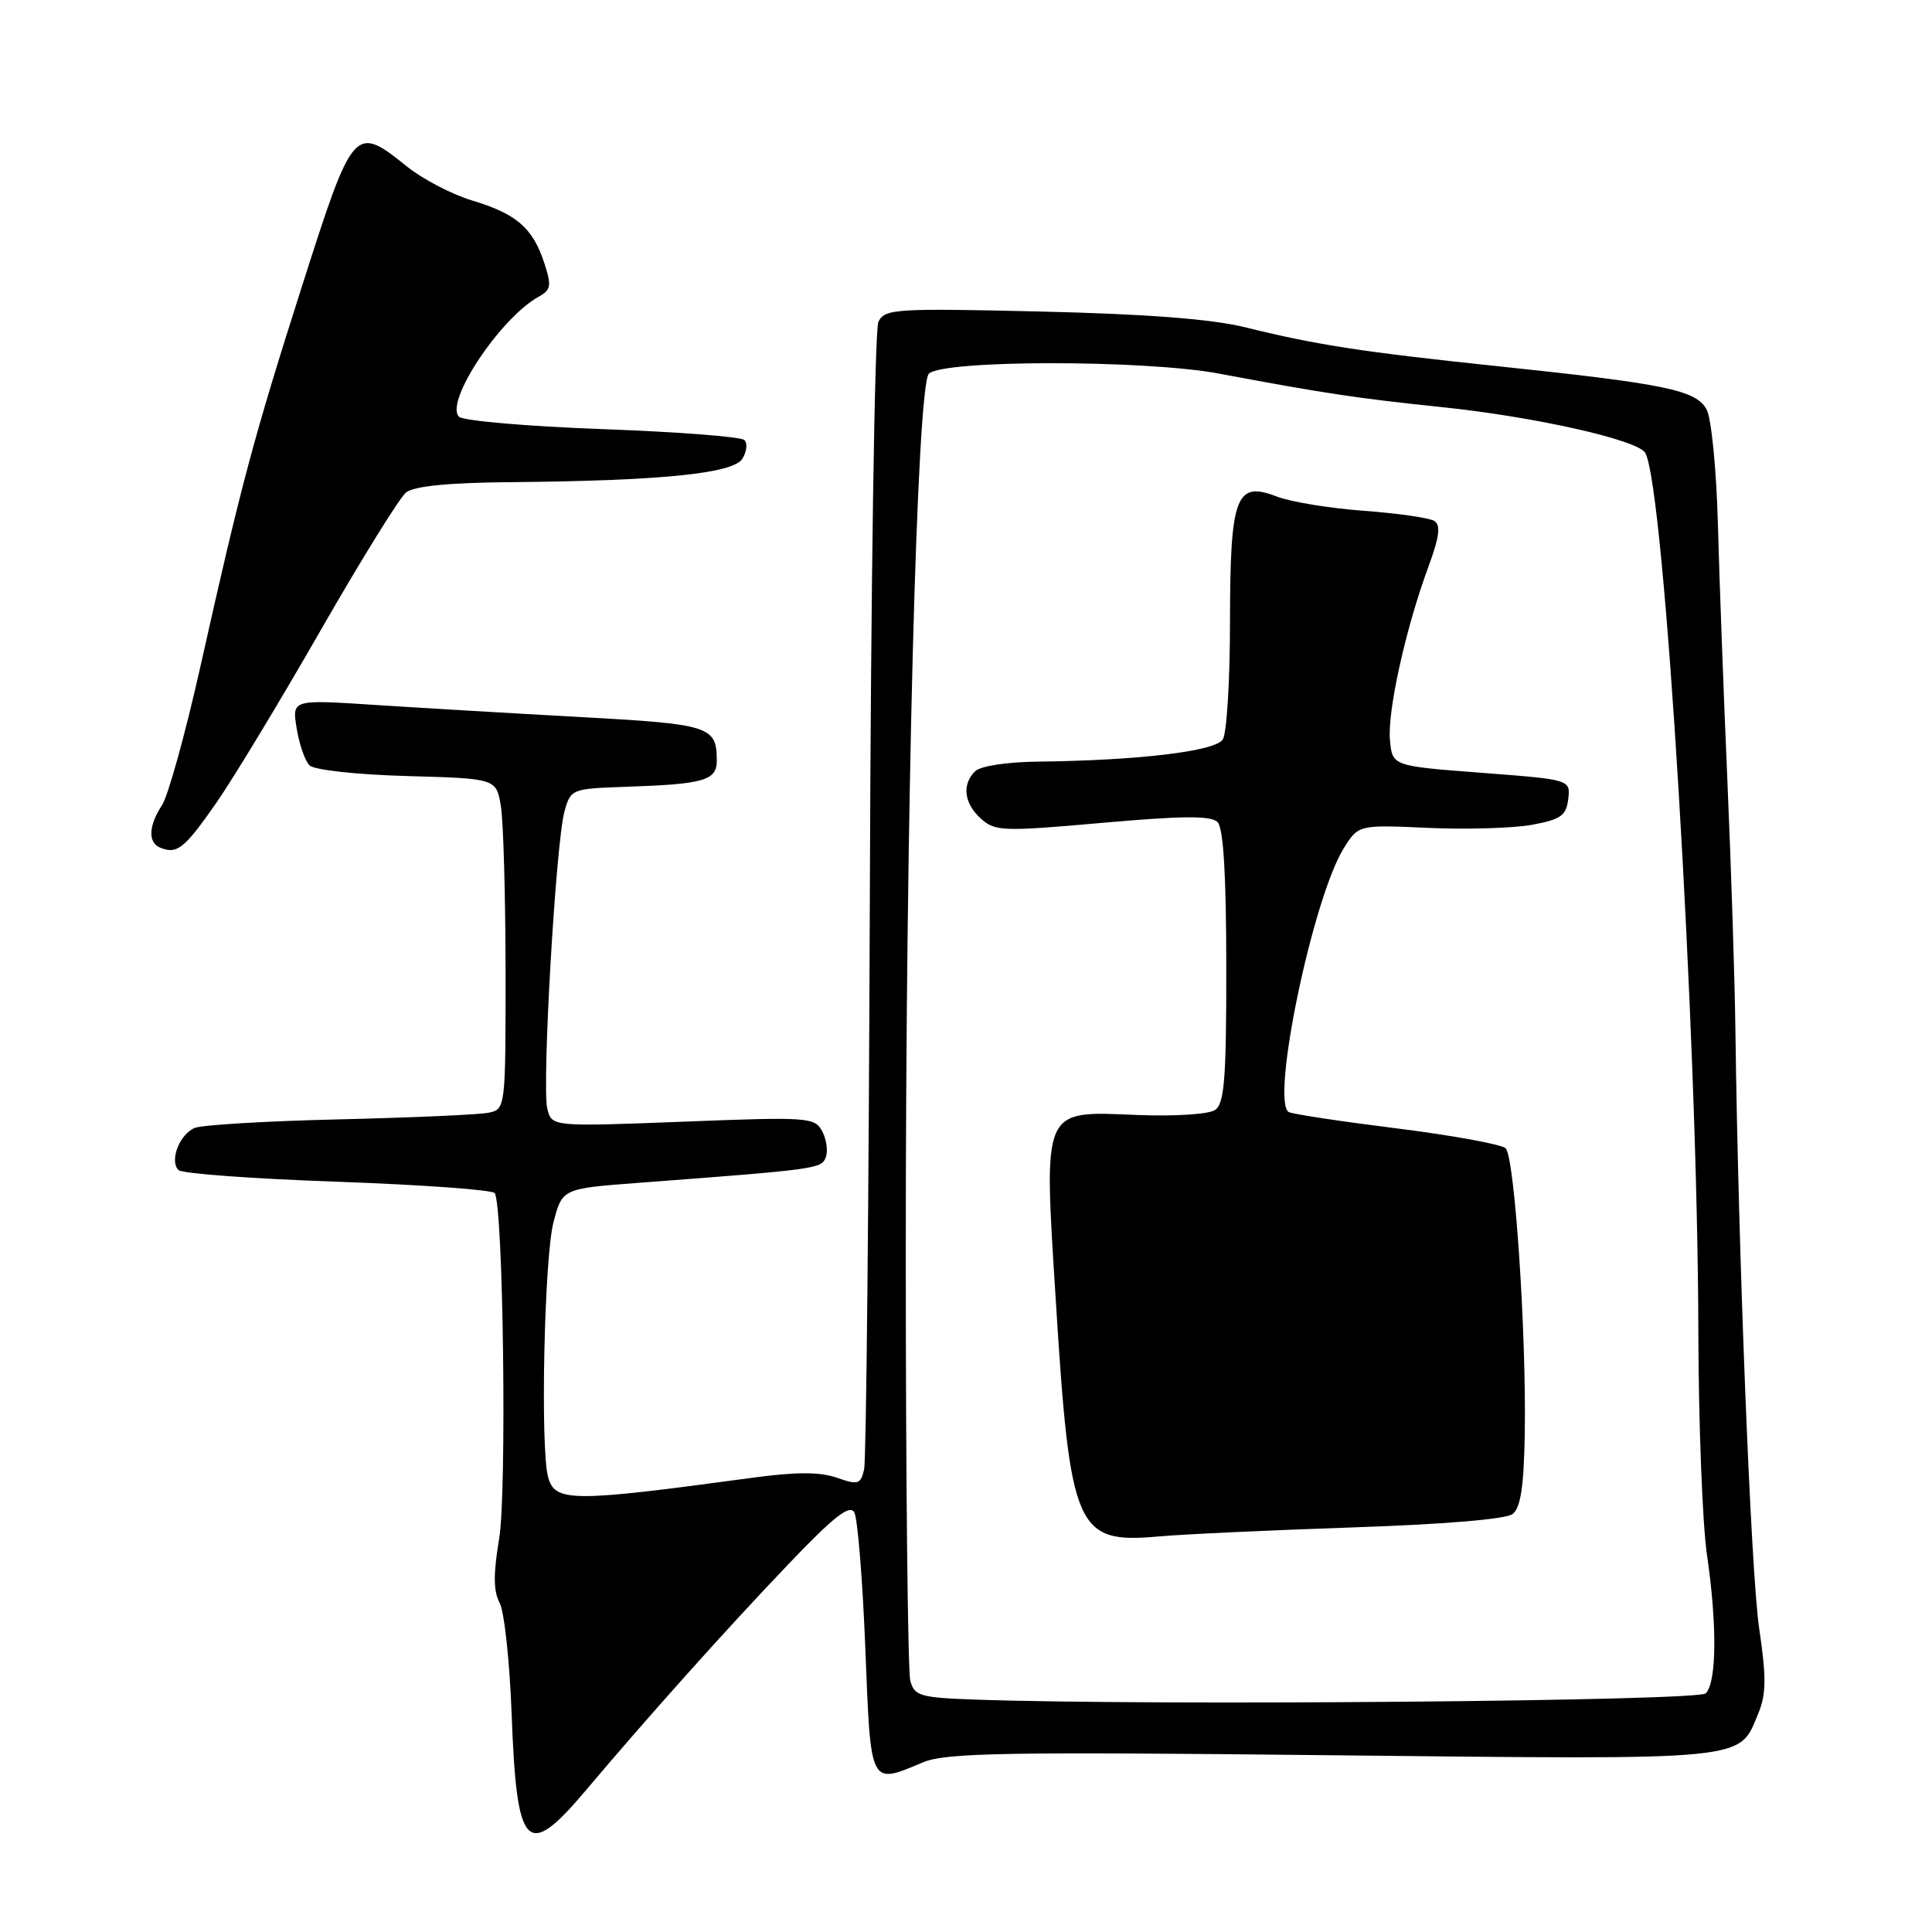 <?xml version="1.0" encoding="UTF-8" standalone="no"?>
<!DOCTYPE svg PUBLIC "-//W3C//DTD SVG 1.1//EN" "http://www.w3.org/Graphics/SVG/1.1/DTD/svg11.dtd" >
<svg xmlns="http://www.w3.org/2000/svg" xmlns:xlink="http://www.w3.org/1999/xlink" version="1.1" viewBox="0 0 256 256">
 <g >
 <path fill="currentColor"
d=" M 77.61 237.25 C 85.87 227.46 96.15 215.97 104.45 207.28 C 110.47 200.97 112.59 199.30 113.20 200.40 C 113.64 201.19 114.30 209.30 114.66 218.42 C 115.39 236.87 115.20 236.49 122.30 233.52 C 125.34 232.25 133.14 232.11 176.51 232.58 C 232.32 233.17 230.36 233.37 232.99 227.02 C 234.04 224.49 234.06 222.28 233.09 215.69 C 232.00 208.21 230.33 166.06 229.95 136.50 C 229.87 129.90 229.39 115.05 228.89 103.50 C 228.39 91.95 227.82 76.63 227.63 69.45 C 227.44 62.27 226.77 55.43 226.14 54.27 C 224.77 51.70 220.75 50.86 198.50 48.53 C 180.60 46.65 174.46 45.71 165.00 43.37 C 160.55 42.27 151.99 41.61 137.89 41.28 C 118.58 40.83 117.23 40.92 116.39 42.65 C 115.90 43.67 115.39 77.58 115.26 118.50 C 115.12 159.20 114.78 193.49 114.50 194.70 C 114.04 196.69 113.70 196.79 110.87 195.80 C 108.62 195.02 105.49 195.02 99.62 195.82 C 75.67 199.07 73.52 199.06 72.62 195.69 C 71.58 191.84 72.12 166.67 73.33 162.00 C 74.50 157.50 74.50 157.50 84.50 156.74 C 108.37 154.94 108.84 154.87 109.42 153.35 C 109.73 152.53 109.52 150.98 108.95 149.90 C 107.95 148.04 107.11 147.98 90.51 148.63 C 73.11 149.30 73.11 149.30 72.52 146.90 C 71.78 143.92 73.65 111.60 74.80 107.50 C 75.63 104.54 75.75 104.50 83.07 104.25 C 93.35 103.90 95.00 103.41 94.98 100.73 C 94.95 96.23 94.07 95.95 76.91 95.01 C 67.89 94.52 55.59 93.79 49.59 93.40 C 38.69 92.69 38.69 92.69 39.31 96.51 C 39.65 98.61 40.41 100.82 41.01 101.41 C 41.63 102.03 47.20 102.64 53.93 102.83 C 65.76 103.16 65.76 103.16 66.37 106.83 C 66.70 108.85 66.98 118.70 66.99 128.73 C 67.00 146.83 66.98 146.97 64.75 147.44 C 63.51 147.70 54.62 148.09 45.00 148.32 C 35.38 148.54 26.73 149.06 25.79 149.46 C 23.78 150.31 22.43 153.83 23.65 155.04 C 24.12 155.51 33.63 156.20 44.79 156.59 C 55.94 156.99 65.29 157.66 65.56 158.10 C 66.69 159.92 67.17 197.78 66.14 203.88 C 65.36 208.54 65.37 210.83 66.20 212.37 C 66.82 213.53 67.53 220.11 67.79 226.99 C 68.46 245.19 69.76 246.55 77.61 237.25 Z  M 28.63 106.43 C 30.90 103.17 37.14 92.85 42.50 83.50 C 47.86 74.15 52.95 65.94 53.81 65.25 C 54.85 64.42 59.44 63.96 67.44 63.89 C 87.51 63.72 97.13 62.75 98.36 60.80 C 98.95 59.86 99.07 58.74 98.64 58.31 C 98.21 57.87 89.74 57.22 79.83 56.86 C 69.91 56.50 61.36 55.76 60.82 55.22 C 58.88 53.28 66.27 42.15 71.37 39.32 C 73.03 38.40 73.11 37.87 72.09 34.76 C 70.57 30.18 68.42 28.33 62.54 26.56 C 59.89 25.76 56.01 23.74 53.92 22.06 C 46.98 16.48 46.80 16.68 40.07 37.75 C 33.59 58.06 31.96 64.15 26.52 88.47 C 24.55 97.25 22.28 105.44 21.47 106.68 C 19.67 109.43 19.58 111.67 21.25 112.33 C 23.47 113.22 24.43 112.45 28.63 106.43 Z  M 129.36 225.21 C 121.92 224.95 121.16 224.73 120.62 222.71 C 120.29 221.50 120.02 196.20 120.02 166.50 C 120.00 107.82 121.49 51.11 123.08 49.52 C 124.93 47.67 151.64 47.66 161.50 49.50 C 175.59 52.14 179.76 52.77 191.00 53.94 C 203.29 55.21 216.93 58.27 217.99 59.99 C 220.54 64.11 224.95 136.98 225.04 176.50 C 225.07 188.60 225.58 201.88 226.18 206.00 C 227.54 215.30 227.47 222.93 226.02 224.38 C 224.99 225.41 152.48 226.03 129.36 225.21 Z  M 179.24 202.39 C 191.24 201.99 199.55 201.30 200.43 200.62 C 201.49 199.80 201.92 196.96 202.04 190.00 C 202.26 176.66 200.70 153.28 199.50 152.15 C 198.95 151.63 192.43 150.44 185.01 149.51 C 177.59 148.58 171.18 147.61 170.76 147.35 C 168.36 145.87 173.94 119.08 178.02 112.46 C 179.99 109.28 179.99 109.28 189.25 109.70 C 194.34 109.93 200.53 109.74 203.00 109.29 C 206.83 108.58 207.54 108.07 207.80 105.88 C 208.10 103.30 208.10 103.30 196.30 102.40 C 184.50 101.50 184.50 101.50 184.18 98.11 C 183.81 94.32 186.25 83.28 189.26 75.13 C 190.74 71.11 190.93 69.58 190.04 69.02 C 189.38 68.62 185.17 68.01 180.67 67.68 C 176.18 67.35 171.00 66.50 169.17 65.79 C 163.75 63.69 163.00 65.72 162.98 82.44 C 162.98 90.17 162.55 97.17 162.03 97.98 C 161.04 99.55 150.83 100.77 137.45 100.92 C 133.40 100.97 129.89 101.51 129.20 102.20 C 127.43 103.97 127.74 106.45 129.98 108.48 C 131.84 110.16 132.89 110.20 146.07 109.03 C 156.70 108.09 160.46 108.06 161.33 108.93 C 162.11 109.71 162.48 115.86 162.49 128.07 C 162.50 142.96 162.24 146.25 161.00 147.08 C 160.16 147.65 155.63 147.94 150.65 147.74 C 137.98 147.22 138.28 146.54 139.90 172.35 C 141.80 202.77 142.58 204.56 153.50 203.59 C 156.80 203.29 168.38 202.76 179.24 202.39 Z "/>
</g>
</svg>